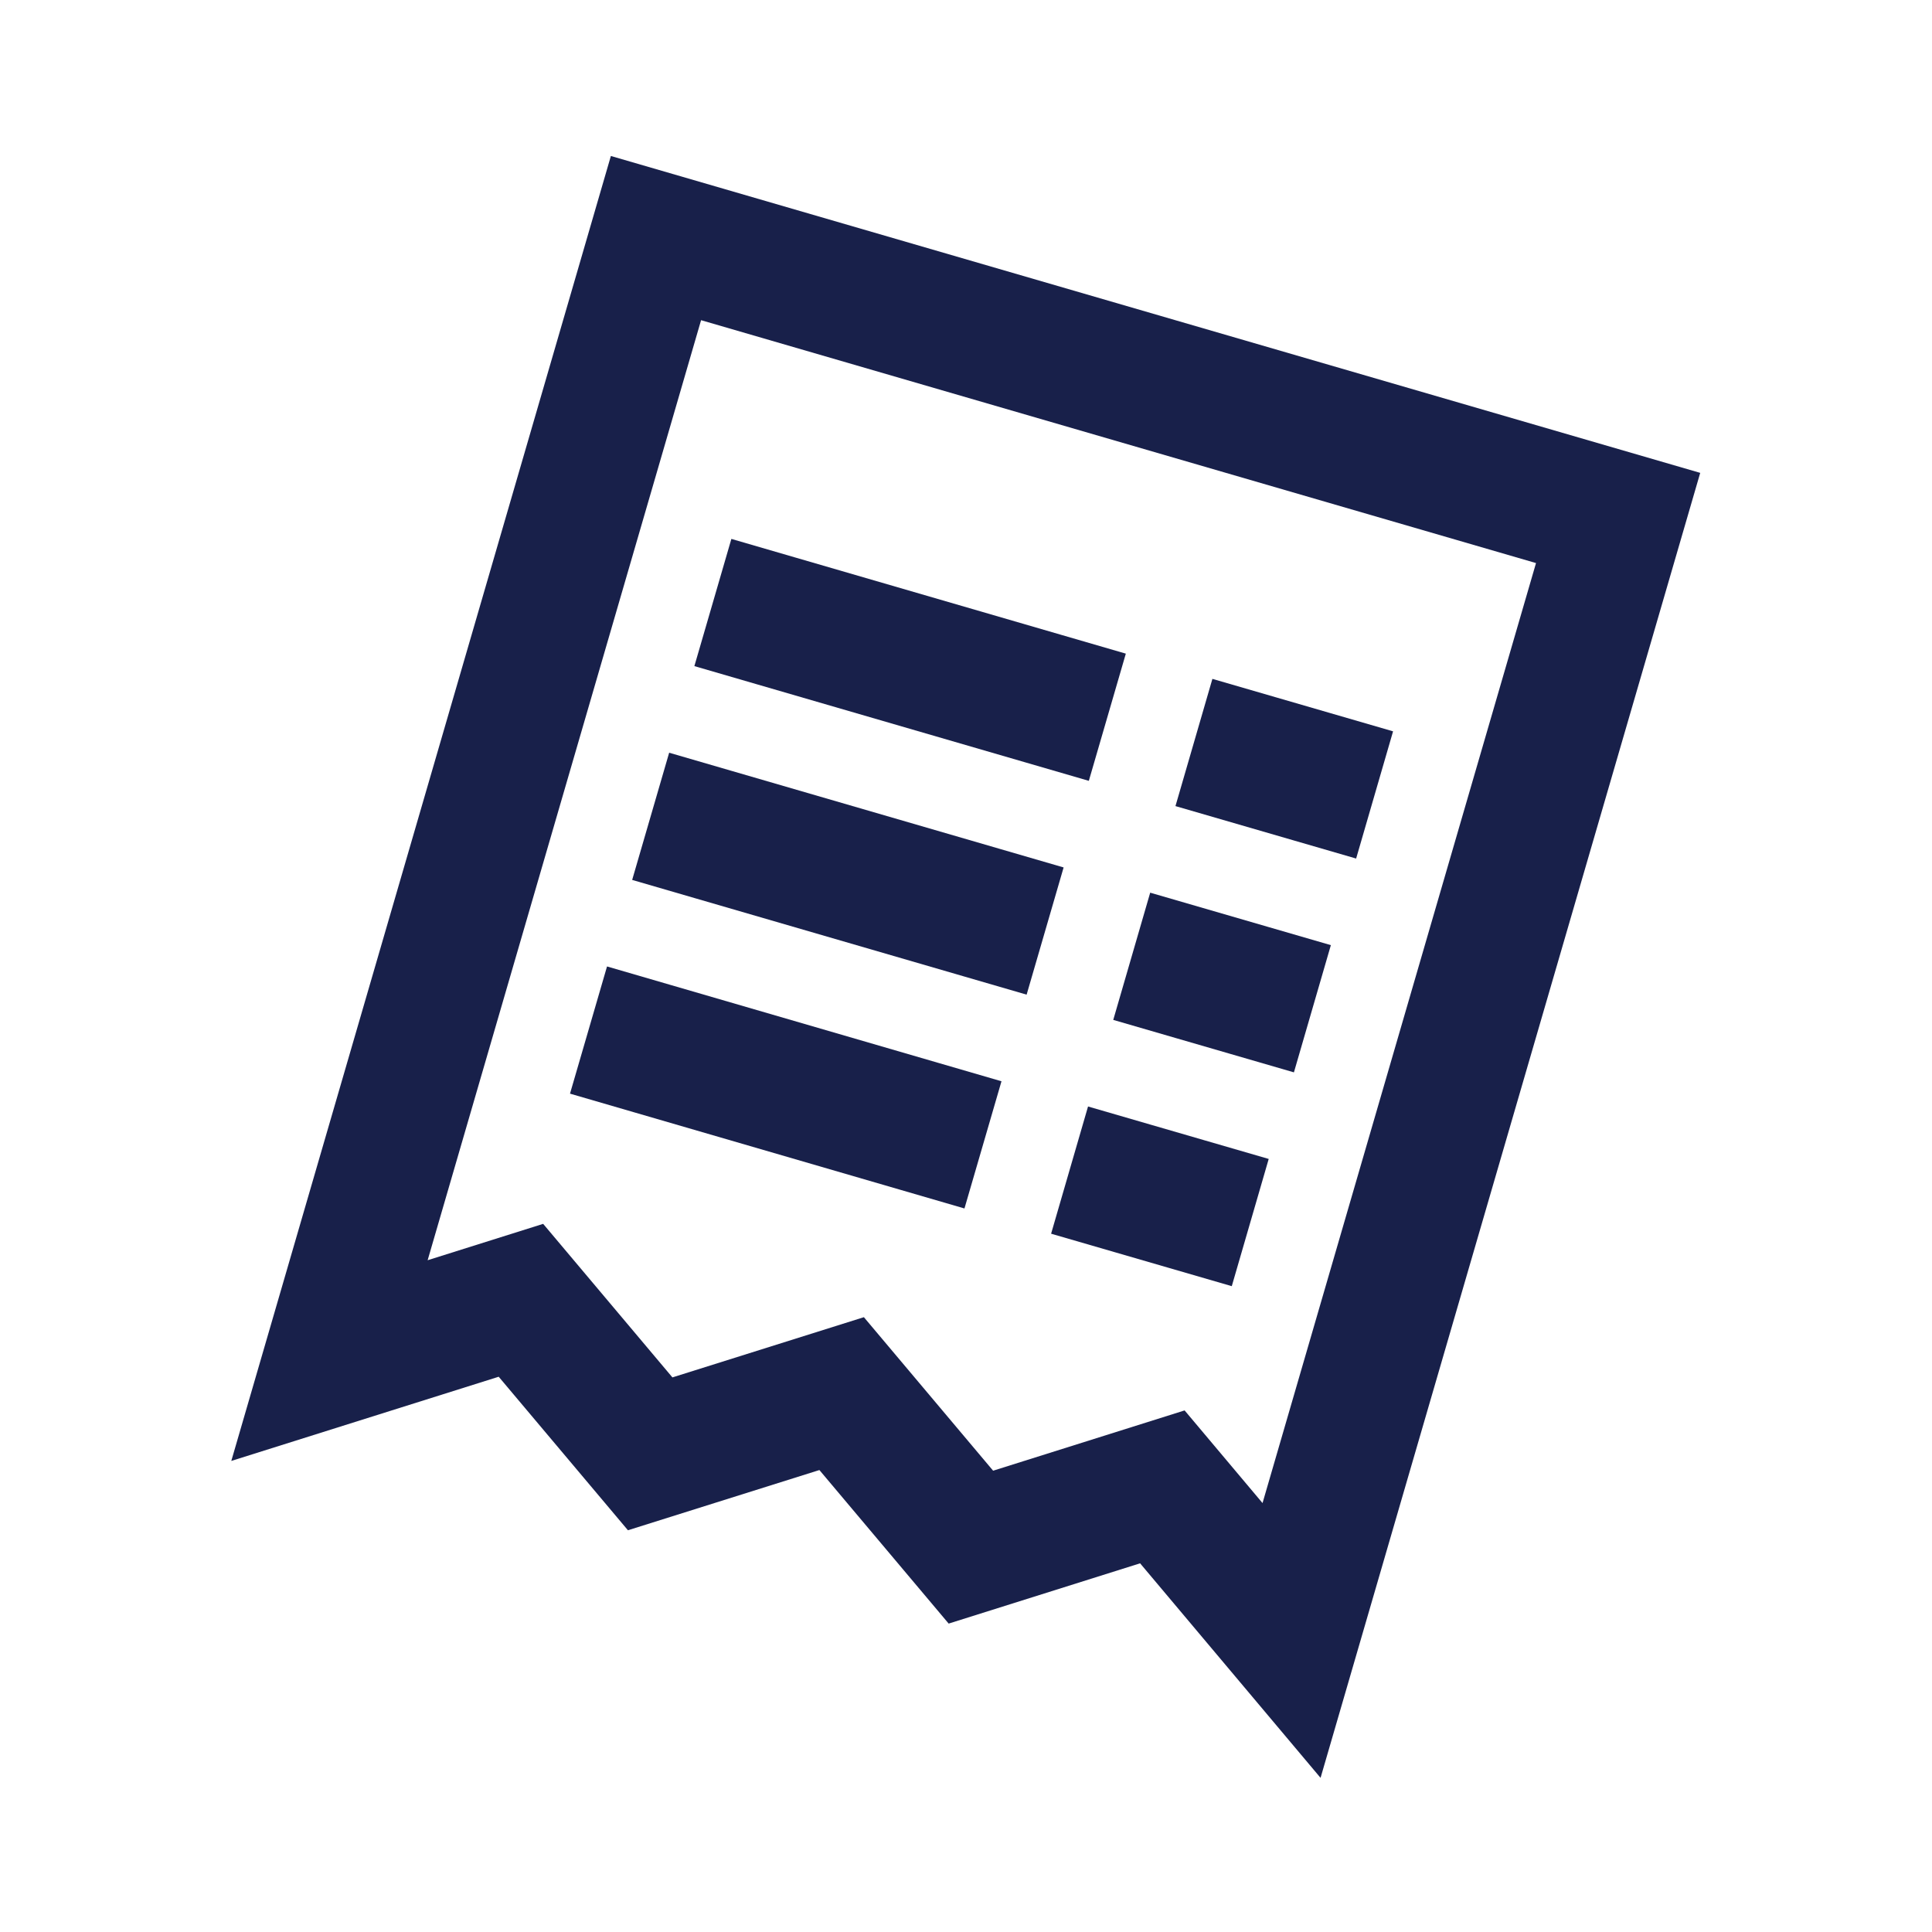 <svg width="30" height="30" viewBox="0 0 30 30" fill="none" xmlns="http://www.w3.org/2000/svg">
<g clip-path="url(#clip0_213_383)">
<path d="M10.186 3.697L25.126 8.043L20.055 25.473L18.049 23.088L15.076 24.024L13.069 21.64L10.096 22.575L8.089 20.191L5.116 21.127L10.186 3.697Z" stroke="#18204A" stroke-width="2.057" stroke-miterlimit="10" stroke-linecap="square"/>
<path d="M12.057 9.643L16.207 10.85" stroke="#18204A" stroke-width="2.057" stroke-miterlimit="10" stroke-linecap="square"/>
<path d="M19.527 11.816L20.357 12.057" stroke="#18204A" stroke-width="2.057" stroke-miterlimit="10" stroke-linecap="square"/>
<path d="M11.091 12.963L15.241 14.17" stroke="#18204A" stroke-width="2.057" stroke-miterlimit="10" stroke-linecap="square"/>
<path d="M18.561 15.136L19.391 15.377" stroke="#18204A" stroke-width="2.057" stroke-miterlimit="10" stroke-linecap="square"/>
<path d="M10.126 16.282L14.276 17.49" stroke="#18204A" stroke-width="2.057" stroke-miterlimit="10" stroke-linecap="square"/>
<path d="M17.596 18.456L18.426 18.697" stroke="#18204A" stroke-width="2.057" stroke-miterlimit="10" stroke-linecap="square"/>
</g>
<defs>
<clipPath id="clip0_213_383">
<rect width="24" height="24" fill="white" transform="translate(6.761) scale(1.008) rotate(16.22)"/>
</clipPath>
</defs>
</svg>
